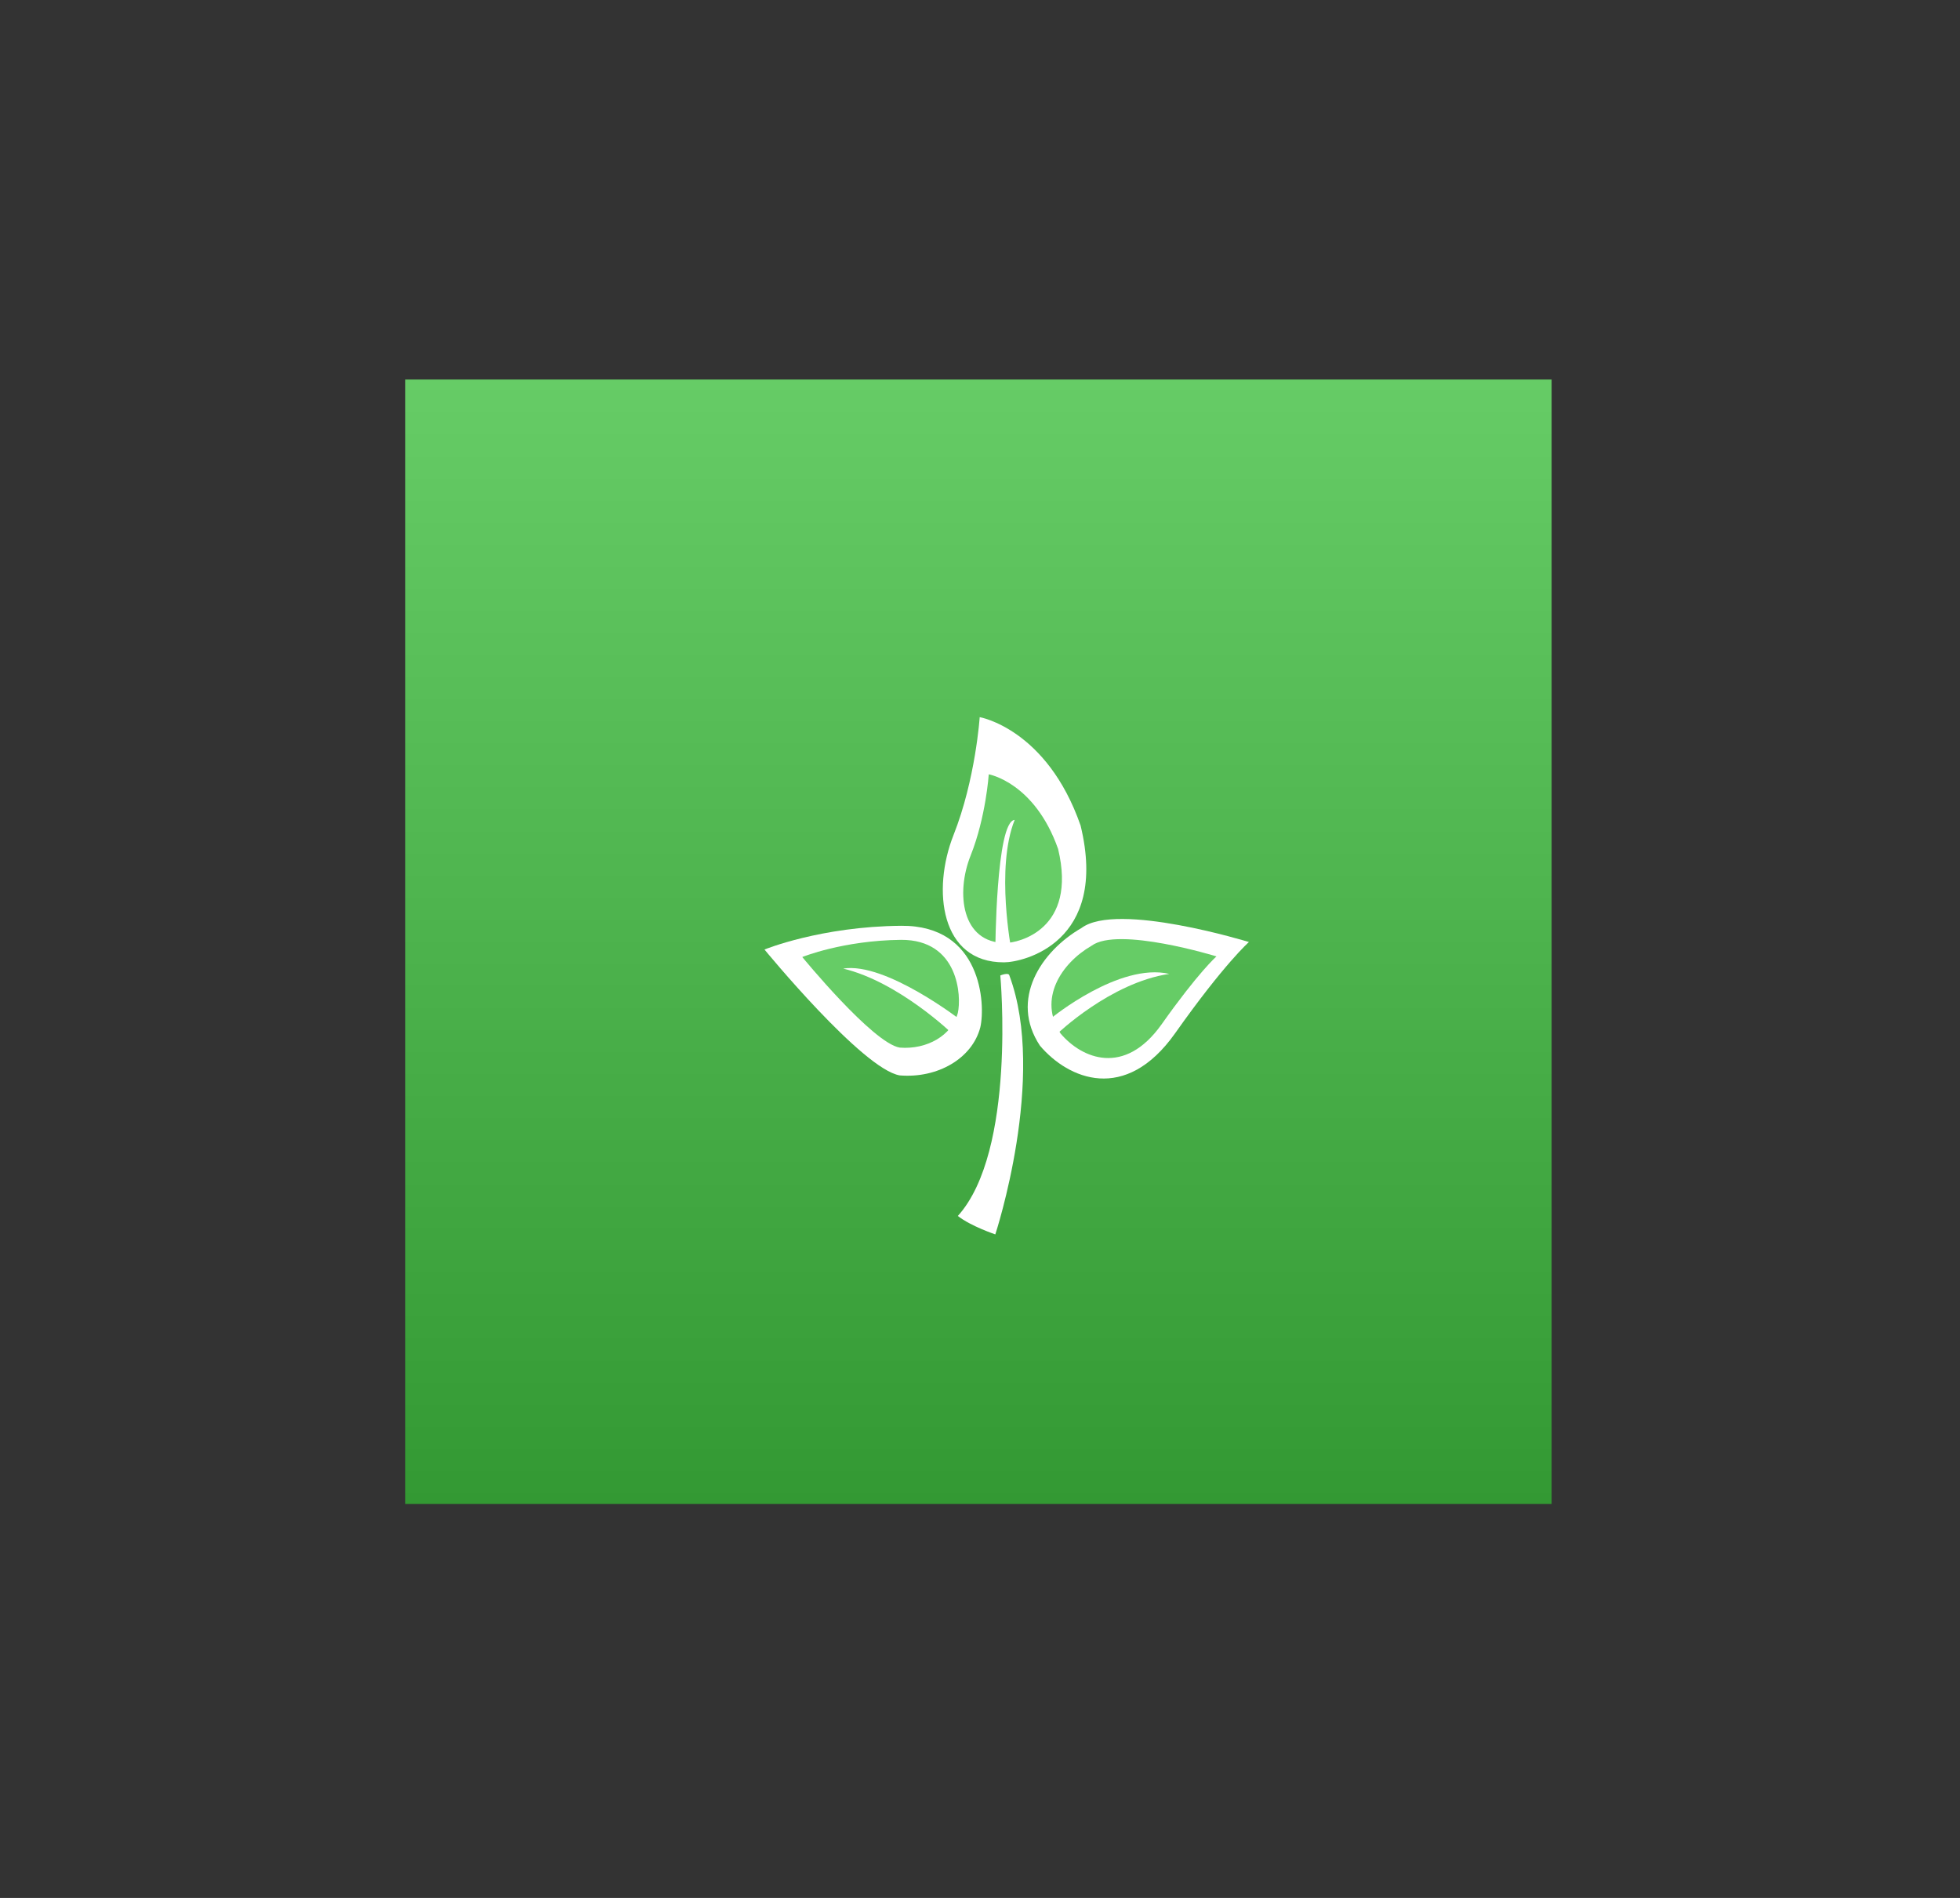 <?xml version="1.0" encoding="utf-8"?>
<svg id="master-artboard" viewBox="0 0 627.499 607.657" version="1.1" xmlns="http://www.w3.org/2000/svg" x="0px" y="0px" style="enable-background:new 0 0 1096 780;" width="627.499px" height="607.657px"><rect x="0" y="0" width="627.499" height="607.657" fill="#333333" stroke="none"/><rect id="ee-background" x="0" y="0" width="627.499" height="607.657" style="fill: white; fill-opacity: 0; pointer-events: none;"/><defs><radialGradient id="gradient-0" gradientUnits="objectBoundingBox" cx="0.5" cy="0.5" r="0.5">
                <stop offset="0" style="stop-color: #ff9933"/>
                <stop offset="1" style="stop-color: #cc6600"/>
              </radialGradient><linearGradient id="gradient-1" gradientUnits="userSpaceOnUse" x1="183.5" y1="0" x2="183.5" y2="360" gradientTransform="matrix(1, 0.005, -0.005, 1.038, 1.948, 2.936)">
                <stop offset="0" style="stop-color: #ff9933"/>
                <stop offset="1" style="stop-color: #cc6600"/>
              </linearGradient><radialGradient id="gradient-2" gradientUnits="objectBoundingBox" cx="0.5" cy="0.5" r="0.5" gradientTransform="matrix(1.032, 0.011, -0.01, 1, -0.011, -0.005)">
                <stop offset="0" style="stop-color: #cc6633"/>
                <stop offset="1" style="stop-color: #7a3d1f"/>
              </radialGradient><linearGradient id="gradient-3" gradientUnits="userSpaceOnUse" x1="548" y1="0" x2="548" y2="360">
                <stop offset="0" style="stop-color: #6699cc"/>
                <stop offset="1" style="stop-color: #336699"/>
              </linearGradient><linearGradient id="gradient-4" gradientUnits="userSpaceOnUse" x1="912.5" y1="0" x2="912.5" y2="360">
                <stop offset="0" style="stop-color: #66cc66"/>
                <stop offset="1" style="stop-color: #339933"/>
              </linearGradient><linearGradient id="gradient-5" gradientUnits="userSpaceOnUse" x1="912.5" y1="359" x2="912.5" y2="719" gradientTransform="matrix(1, 0, 0, 0.968, 0, 11.644)">
                <stop offset="0" style="stop-color: #cc6633"/>
                <stop offset="1" style="stop-color: #7a3d1f"/>
              </linearGradient><linearGradient id="gradient-6" gradientUnits="userSpaceOnUse" x1="182.5" y1="359" x2="182.5" y2="719">
                <stop offset="0" style="stop-color: #333366"/>
                <stop offset="1" style="stop-color: #111122"/>
              </linearGradient><linearGradient id="gradient-7" gradientUnits="userSpaceOnUse" x1="182.5" y1="359" x2="182.5" y2="719">
                <stop offset="0" style="stop-color: #4e4e9c"/>
                <stop offset="1" style="stop-color: #2c2c58"/>
              </linearGradient><linearGradient id="gradient-8" gradientUnits="userSpaceOnUse" x1="547" y1="359" x2="547" y2="719">
                <stop offset="0" style="stop-color: #ffcc66"/>
                <stop offset="1" style="stop-color: #ffaa00"/>
              </linearGradient><linearGradient id="gradient-9" gradientUnits="userSpaceOnUse" x1="547" y1="359" x2="547" y2="719">
                <stop offset="0" style="stop-color: #ffcc66"/>
                <stop offset="1" style="stop-color: #ffaa00"/>
              </linearGradient><linearGradient id="gradient-10" gradientUnits="userSpaceOnUse" x1="183.5" y1="0" x2="183.5" y2="360" gradientTransform="matrix(1, 0.005, -0.005, 1.038, 1.948, 2.936)">
                <stop offset="0" style="stop-color: #ff9933"/>
                <stop offset="1" style="stop-color: #cc6600"/>
              </linearGradient><linearGradient id="gradient-11" gradientUnits="userSpaceOnUse" x1="183.5" y1="0" x2="183.5" y2="360" gradientTransform="matrix(1, 0.005, -0.005, 1.038, 1.948, 2.936)">
                <stop offset="0" style="stop-color: #ff9933"/>
                <stop offset="1" style="stop-color: #cc6600"/>
              </linearGradient><linearGradient id="gradient-12" gradientUnits="userSpaceOnUse" x1="183.5" y1="0" x2="183.5" y2="360" gradientTransform="matrix(1, 0.005, -0.005, 1.038, 1.948, 2.936)">
                <stop offset="0" style="stop-color: #ff9933"/>
                <stop offset="1" style="stop-color: #cc6600"/>
              </linearGradient></defs>




<path d="M 729 0 H 1096 V 360 H 729 V 0 Z" class="st2" style="fill: url('#gradient-4');" transform="matrix(1, 0, 0, 1, -599.248, 121.504)"/>






<g transform="matrix(1, 0, 0, 1, -599.248, 121.504)">
	<path class="st6" d="M999.1,180.1c0,0-42.2-13-53.6-4.5c-13,7.5-23.1,22.9-13.3,37.7c9.1,10.7,27.3,18.5,43.2-3.9&#10;&#9;&#9;C991.3,186.9,999.1,180.1,999.1,180.1z" style="fill: rgb(255, 255, 255);"/>
	<path class="st6" d="M920.7,186.6c6.1,0,33.6-6.3,24.5-43.8c-10.8-31-32.3-34.7-32.3-34.7s-1.3,19.9-8.4,37.8&#10;&#9;&#9;C897.6,163.4,900.3,186.7,920.7,186.6z" style="fill: rgb(255, 255, 255);"/>
	<path class="st6" d="M844,182.5c0,0,31.4,38.3,43.3,40.3c12.1,1,23.2-5.4,25.8-15.4c1.7-7.4,0.4-32.7-25.3-32.5&#10;&#9;&#9;C862,175.1,844,182.5,844,182.5z" style="fill: rgb(255, 255, 255);"/>
	<path class="st2" d="M921.1,180.4c4.2,0,23.1-4.3,16.9-30.1c-7.5-21.3-22.2-23.9-22.2-23.9s-0.9,13.7-5.8,26&#10;&#9;&#9;C905.2,164.4,907.1,180.4,921.1,180.4z" style="fill: rgb(102, 204, 102);"/>
	<path class="st2" d="M988.7,184.7c0,0-31.5-9.7-40-3.4c-9.7,5.6-17.2,17.1-9.9,28.1c6.8,8,20.4,13.8,32.3-2.9&#10;&#9;&#9;C982.9,189.8,988.7,184.7,988.7,184.7z" style="fill: rgb(102, 204, 102);"/>
	<path class="st2" d="M856.1,184.9c0,0,22.6,27.6,31.2,29c8.7,0.7,16.7-3.9,18.6-11.1c1.2-5.3,0.3-23.5-18.2-23.4&#10;&#9;&#9;C869.1,179.6,856.1,184.9,856.1,184.9z" style="fill: rgb(102, 204, 102);"/>
	<path class="st6" d="M919.5,190.8c0,0,5.2,56.2-13.6,77c4.2,3.3,12,5.9,12,5.9s16.6-50.4,4.5-82.9&#10;&#9;&#9;C922.2,189.7,919.5,190.8,919.5,190.8z" style="fill: rgb(255, 255, 255);"/>
	<path class="st6" d="M937.6,209.6c0,0,17.1-16.5,36-19.3c-16-3.7-37.7,14.1-37.7,14.1L937.6,209.6z" style="fill: rgb(255, 255, 255);"/>
	<path class="st6" d="M917.9,183c0,0,0.2-41.6,6.2-42c-6.2,15.4-1,42-1,42H917.9z" style="fill: rgb(255, 255, 255);"/>
	<path class="st6" d="M907.1,205.3c0,0-24.3-18.9-37.9-16.7c17.9,4.3,35.1,21,35.1,21L907.1,205.3z" style="fill: rgb(255, 255, 255);"/>
</g>











</svg>